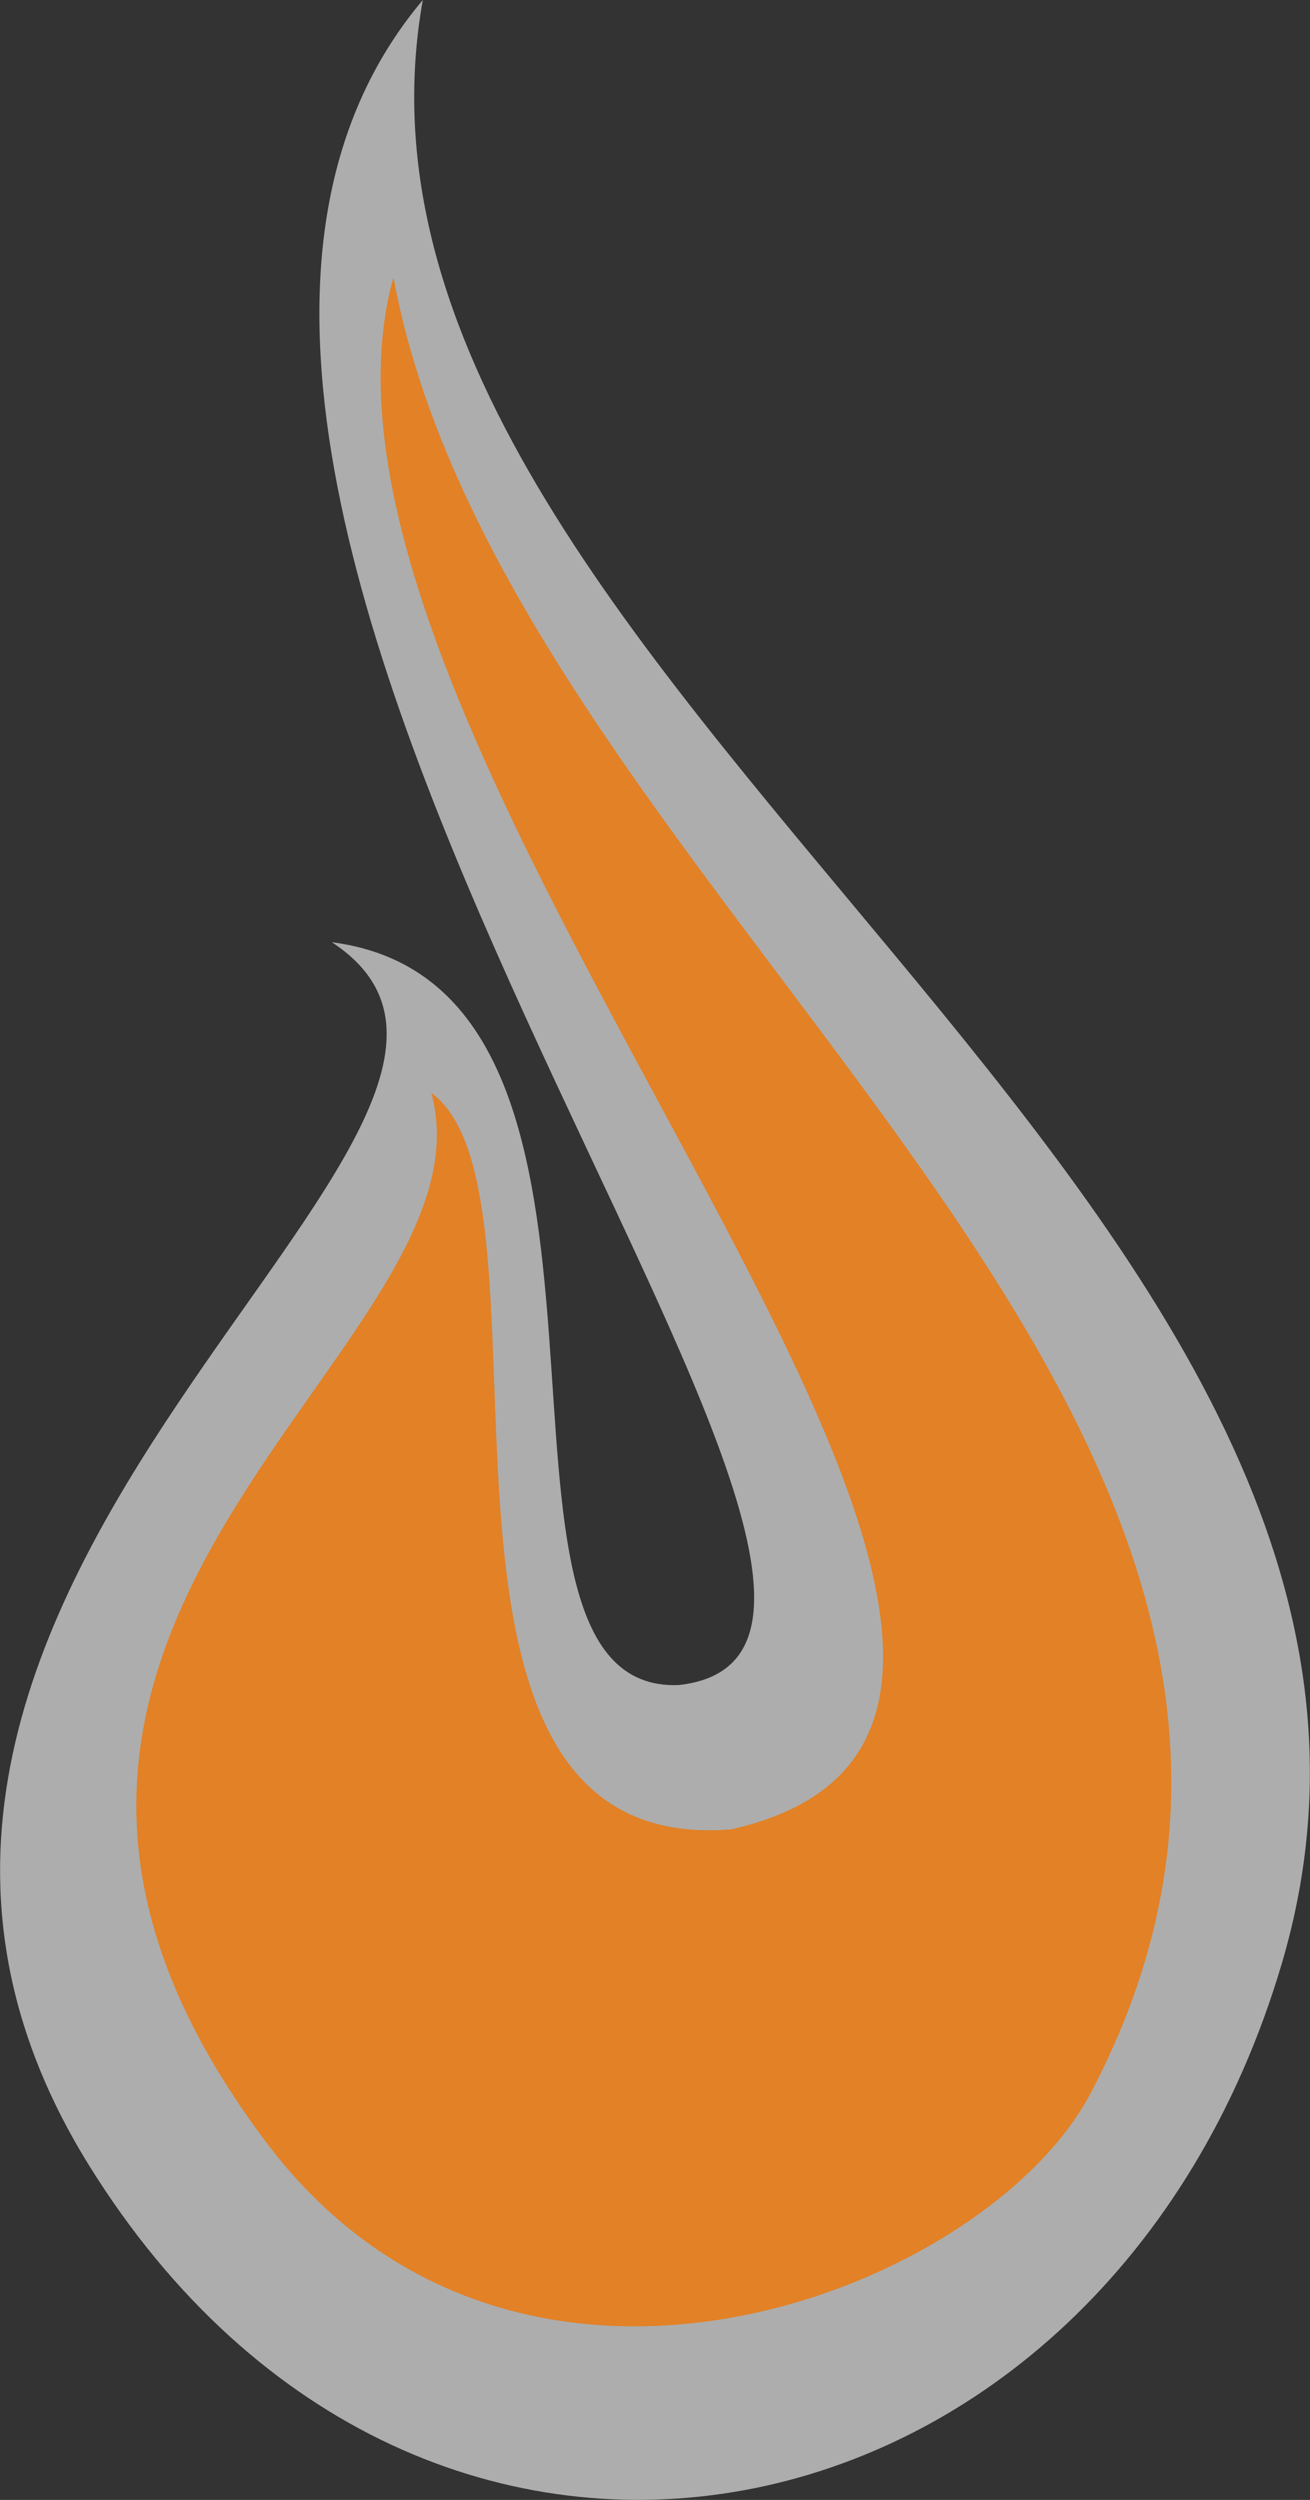 <svg xmlns="http://www.w3.org/2000/svg" viewBox="0 0 50.41 96.18"><rect x="0" y="0" width="50.41" height="96.18" fill="#333333" stroke="none"/><defs><style>.cls-1{fill:#fff;opacity:0.6;}.cls-2{fill:#e28126;}</style></defs><title>fuel_clicked</title><g id="Layer_2" data-name="Layer 2"><g id="Layer_1-2" data-name="Layer 1"><path class="cls-1" d="M3.44,83.33c-14-22.5,20-40.08,9.33-47.08C26.27,38,17.1,65.17,26.11,64.83,39.77,63.33,0,19.33,16.27,0,11.6,26.14,58,46.24,49.32,75.56,42.52,98.51,16.29,104,3.44,83.33Z"/><path class="cls-2" d="M10.29,82.48c-15.18-20.06,9-30.51,6.31-40.43C22,46,14.44,71.5,28.14,70.38c20-4.54-18.2-41-13-59.71C19.6,34.83,55.66,54.38,42,80.47,38.07,88.09,20,95.29,10.29,82.48Z"/></g></g></svg>